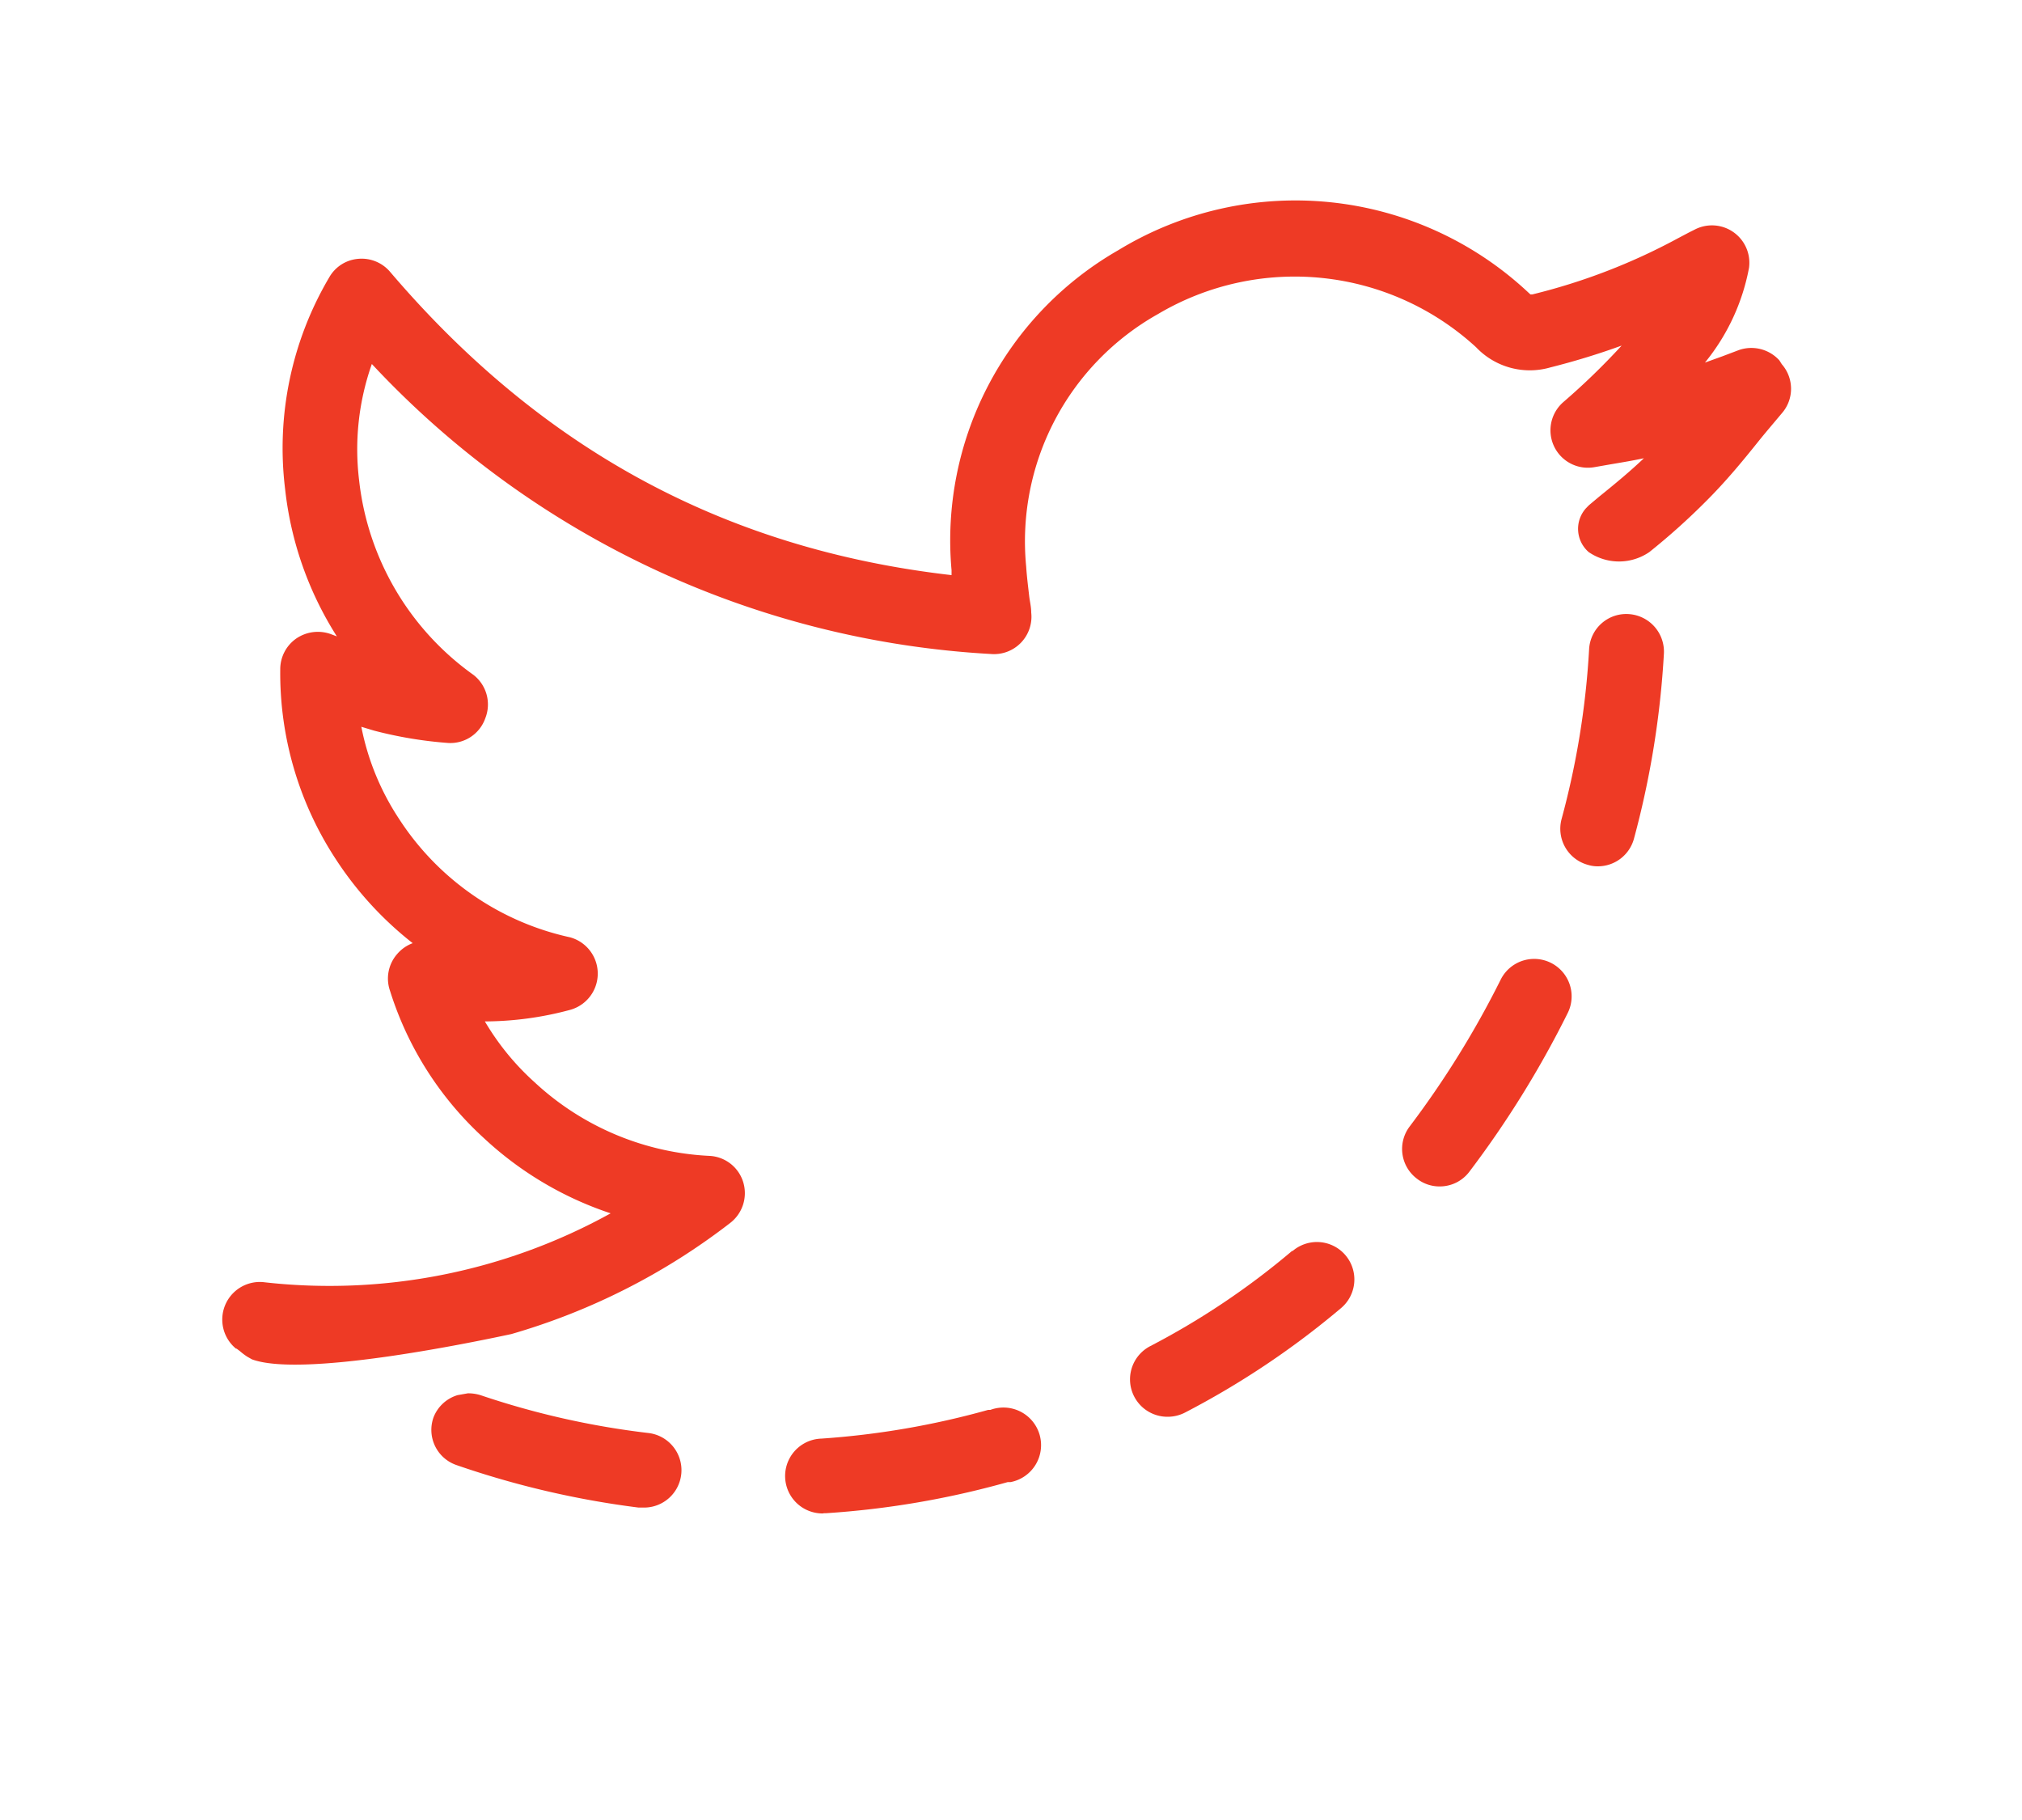 <svg id="Layer_1" data-name="Layer 1" xmlns="http://www.w3.org/2000/svg" viewBox="0 0 100 90">
  <defs>
    <style>
      .cls-1 {
        fill: #ee3a25;
      }
    </style>
  </defs>
  <title>DD-Icons-DW</title>
  <g>
    <path class="cls-1" d="M11.7,66.69l.16.12a3.24,3.24,0,0,0,.37.28l.23.13c2.43.9,10.59-.77,12.83-1.25a32.37,32.37,0,0,0,10.83-5.5,1.86,1.86,0,0,0,.64-2,1.84,1.84,0,0,0-1.65-1.31,13.66,13.66,0,0,1-8.68-3.65,12.74,12.74,0,0,1-2.45-3,16.38,16.38,0,0,0,4.21-.57,1.86,1.86,0,0,0,0-3.59,13.51,13.51,0,0,1-8.47-5.88,12.66,12.66,0,0,1-1.85-4.53l.63.19a20.39,20.39,0,0,0,3.66.61A1.83,1.83,0,0,0,24,35.52a1.85,1.85,0,0,0-.59-2.15,13.66,13.66,0,0,1-5.65-9.62A12.67,12.67,0,0,1,18.39,18,45.3,45.3,0,0,0,49,32.34a1.85,1.85,0,0,0,2-2.05c0-.28-.07-.55-.1-.81-.06-.52-.12-1-.15-1.47a12.89,12.89,0,0,1,6.52-12.48A13.26,13.26,0,0,1,73,17.17a3.66,3.66,0,0,0,3.67,1,36.39,36.39,0,0,0,3.53-1.08,34.34,34.34,0,0,1-2.88,2.79,1.85,1.85,0,0,0,1.54,3.22l.8-.14c.53-.09,1.08-.18,1.64-.3-.68.65-1.42,1.26-2.2,1.89l-.49.41c-.07.06-.12.12-.18.18a1.52,1.52,0,0,0,.14,2.16,2.65,2.65,0,0,0,3,0h0a33.19,33.19,0,0,0,2.82-2.53c1-1,1.82-2,2.66-3.05.35-.43.71-.85,1.07-1.28a1.84,1.84,0,0,0,0-2.43L88,17.82a1.87,1.87,0,0,0-2-.51l-.82.31-.86.31a10.42,10.42,0,0,0,2.18-4.69,1.85,1.85,0,0,0-2.7-1.88l-.26.13-.55.29a30.1,30.1,0,0,1-7.21,2.78l-.09,0-.11-.1a16.84,16.84,0,0,0-20.27-2.09A16.54,16.54,0,0,0,47.06,28.2c0,.08,0,.16,0,.24-11.17-1.28-20.27-6.2-27.77-15a1.85,1.85,0,0,0-1.58-.64,1.82,1.82,0,0,0-1.43.92A16.61,16.61,0,0,0,14.1,24.18a17,17,0,0,0,2.56,7.29l-.29-.11a1.89,1.89,0,0,0-1.71.21,1.85,1.85,0,0,0-.8,1.52,16.77,16.77,0,0,0,2.71,9.34,17.19,17.19,0,0,0,3.84,4.21,1.87,1.87,0,0,0-.77.54A1.84,1.84,0,0,0,19.29,49a16.56,16.56,0,0,0,4.63,7.27A17.08,17.08,0,0,0,30.2,60,28.74,28.74,0,0,1,13,63.4a1.86,1.86,0,0,0-1.33,3.29Z"/>
    <g>
      <path class="cls-1" d="M40.71,74.83h.13a43.58,43.58,0,0,0,9-1.54l.14,0a1.86,1.86,0,1,0-1-3.57l-.11,0a40.81,40.81,0,0,1-8.25,1.42,1.85,1.85,0,0,0,.12,3.7Z"/>
      <path class="cls-1" d="M21.44,70.09a1.84,1.84,0,0,0,1.14,2.36,44.56,44.56,0,0,0,9,2.1h.23a1.85,1.85,0,0,0,.23-3.69A40.67,40.67,0,0,1,23.79,69a2.05,2.05,0,0,0-.65-.1l-.51.09A1.84,1.84,0,0,0,21.44,70.09Z"/>
      <path class="cls-1" d="M70.08,58.29a1.81,1.81,0,0,0,1.12.38,1.83,1.83,0,0,0,1.47-.73,49.34,49.34,0,0,0,4.86-7.84,1.85,1.85,0,1,0-3.31-1.66,46.31,46.31,0,0,1-4.5,7.26A1.84,1.84,0,0,0,70.08,58.29Z"/>
      <path class="cls-1" d="M80.59,30.37a1.84,1.84,0,0,0-2,1.75,40.71,40.71,0,0,1-1.36,8.38,1.85,1.85,0,0,0,1.31,2.27,1.59,1.59,0,0,0,.48.07,1.85,1.85,0,0,0,1.79-1.37,44.57,44.57,0,0,0,1.48-9.15A1.86,1.86,0,0,0,80.59,30.37Z"/>
      <path class="cls-1" d="M63.9,61.86a37.81,37.81,0,0,1-7,4.7,1.85,1.85,0,0,0,.86,3.5,1.87,1.87,0,0,0,.85-.21,41.79,41.79,0,0,0,7.72-5.17,1.85,1.85,0,1,0-2.4-2.82Z"/>
    </g>
  </g>
</svg>
